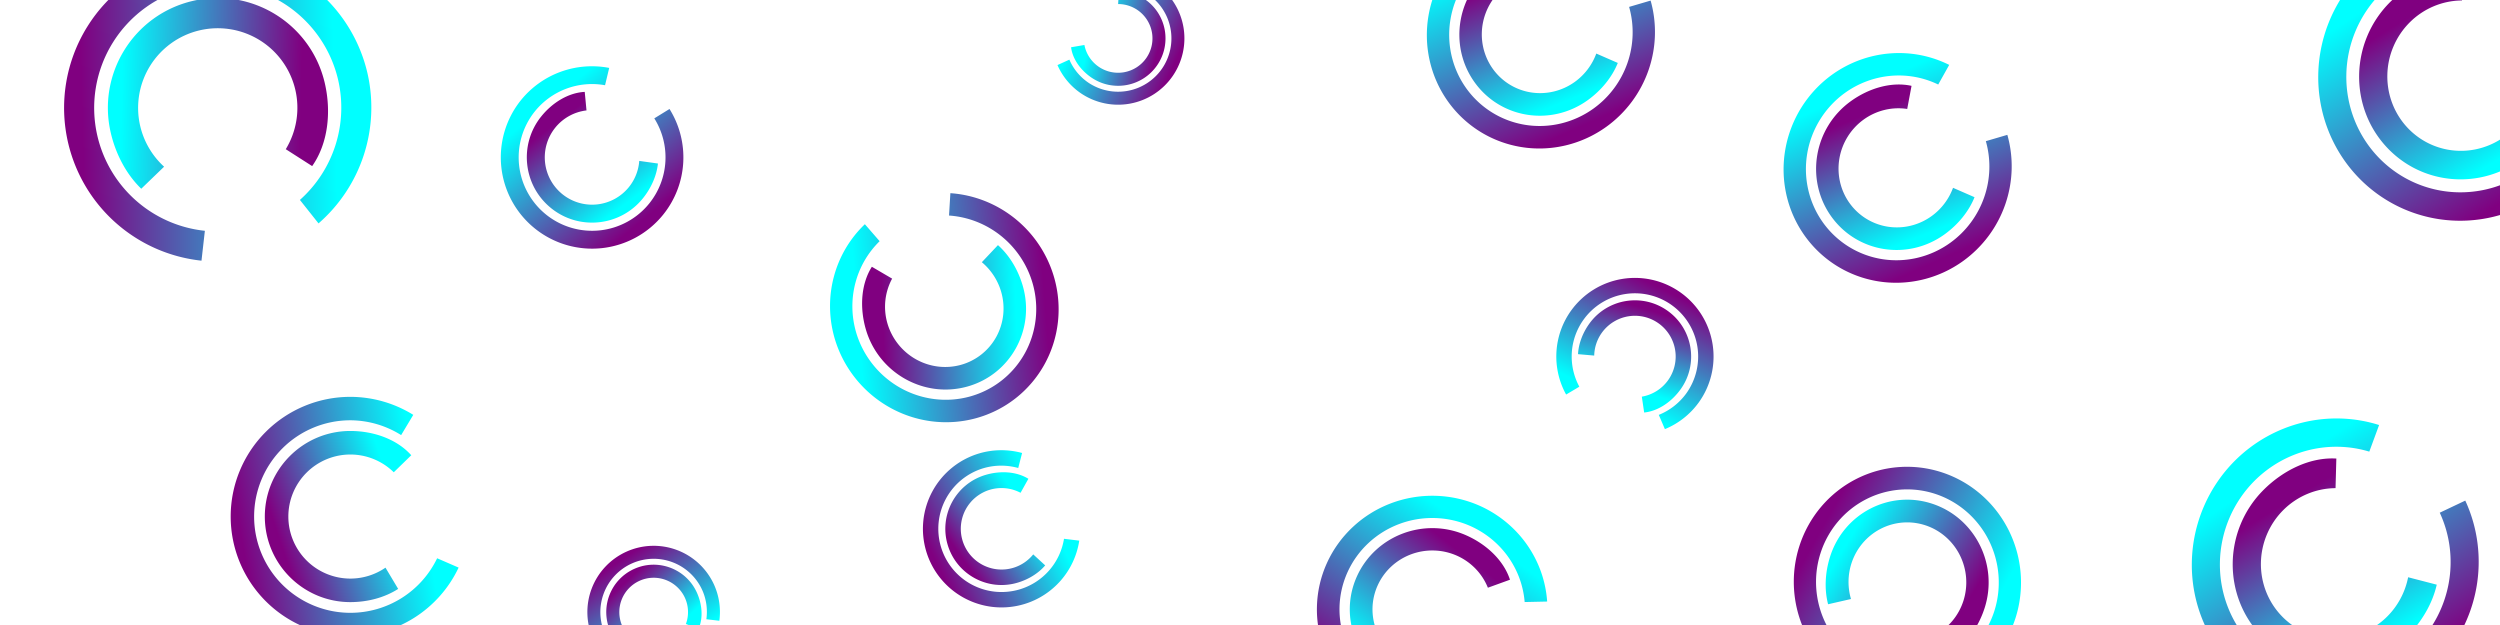 <?xml version="1.0" encoding="UTF-8" standalone="no"?>
<!-- Created with Inkscape (http://www.inkscape.org/) -->

<svg
   width="800"
   height="200"
   viewBox="0 0 800 200"
   version="1.1"
   id="svg1"
   inkscape:version="1.4 (1:1.4+202410161351+e7c3feb100)"
   sodipodi:docname="SettingTitle.svg"
   xmlns:inkscape="http://www.inkscape.org/namespaces/inkscape"
   xmlns:sodipodi="http://sodipodi.sourceforge.net/DTD/sodipodi-0.dtd"
   xmlns:xlink="http://www.w3.org/1999/xlink"
   xmlns="http://www.w3.org/2000/svg"
   xmlns:svg="http://www.w3.org/2000/svg">
  <sodipodi:namedview
     id="namedview1"
     pagecolor="#ffffff"
     bordercolor="#000000"
     borderopacity="0.25"
     inkscape:showpageshadow="2"
     inkscape:pageopacity="0.0"
     inkscape:pagecheckerboard="0"
     inkscape:deskcolor="#d1d1d1"
     inkscape:document-units="px"
     inkscape:zoom="3.7659984"
     inkscape:cx="512.4803"
     inkscape:cy="110.32931"
     inkscape:window-width="1920"
     inkscape:window-height="942"
     inkscape:window-x="0"
     inkscape:window-y="0"
     inkscape:window-maximized="1"
     inkscape:current-layer="svg1" />
  <defs
     id="defs1">
    <linearGradient
       id="linearGradient39"
       inkscape:collect="always">
      <stop
         style="stop-color:#800080;stop-opacity:1;"
         offset="0"
         id="stop38" />
      <stop
         style="stop-color:#00ffff;stop-opacity:1"
         offset="1"
         id="stop39" />
    </linearGradient>
    <linearGradient
       id="linearGradient36"
       inkscape:collect="always">
      <stop
         style="stop-color:#800080;stop-opacity:1;"
         offset="0"
         id="stop36" />
      <stop
         style="stop-color:#00ffff;stop-opacity:1"
         offset="1"
         id="stop37" />
    </linearGradient>
    <linearGradient
       id="linearGradient34"
       inkscape:collect="always">
      <stop
         style="stop-color:#800080;stop-opacity:1;"
         offset="0"
         id="stop34" />
      <stop
         style="stop-color:#00ffff;stop-opacity:1"
         offset="1"
         id="stop35" />
    </linearGradient>
    <linearGradient
       id="linearGradient32"
       inkscape:collect="always">
      <stop
         style="stop-color:#800080;stop-opacity:1;"
         offset="0"
         id="stop32" />
      <stop
         style="stop-color:#00ffff;stop-opacity:1"
         offset="1"
         id="stop33" />
    </linearGradient>
    <inkscape:path-effect
       effect="fillet_chamfer"
       id="path-effect6"
       is_visible="true"
       lpeversion="1"
       nodesatellites_param="F,0,0,1,0,0,0,1 @ F,0,0,1,0,0,0,1 @ F,0,0,1,0,0,0,1 @ F,0,0,1,0,0,0,1 @ F,0,0,1,0,0,0,1"
       radius="0"
       unit="px"
       method="auto"
       mode="F"
       chamfer_steps="1"
       flexible="false"
       use_knot_distance="true"
       apply_no_radius="true"
       apply_with_radius="true"
       only_selected="false"
       hide_knots="false" />
    <inkscape:path-effect
       effect="fillet_chamfer"
       id="path-effect5"
       is_visible="true"
       lpeversion="1"
       nodesatellites_param="F,0,0,1,0,0,0,1 @ F,0,0,1,0,0,0,1 @ F,0,0,1,0,0,0,1 @ F,0,0,1,0,0,0,1 @ F,0,0,1,0,0,0,1"
       radius="0"
       unit="px"
       method="auto"
       mode="F"
       chamfer_steps="1"
       flexible="false"
       use_knot_distance="true"
       apply_no_radius="true"
       apply_with_radius="true"
       only_selected="false"
       hide_knots="false" />
    <inkscape:path-effect
       effect="fillet_chamfer"
       id="path-effect4"
       is_visible="true"
       lpeversion="1"
       nodesatellites_param="F,0,0,1,0,0,0,1 @ F,0,0,1,0,0,0,1 @ F,0,0,1,0,0,0,1 @ F,0,0,1,0,27.253,0,1"
       radius="0"
       unit="px"
       method="auto"
       mode="F"
       chamfer_steps="1"
       flexible="false"
       use_knot_distance="true"
       apply_no_radius="true"
       apply_with_radius="true"
       only_selected="false"
       hide_knots="false" />
    <linearGradient
       inkscape:collect="always"
       xlink:href="#linearGradient32"
       id="linearGradient33"
       x1="78.108"
       y1="153.588"
       x2="162.225"
       y2="138.943"
       gradientUnits="userSpaceOnUse"
       gradientTransform="matrix(0.685,0,0,0.685,23.286,64.222)" />
    <linearGradient
       inkscape:collect="always"
       xlink:href="#linearGradient34"
       id="linearGradient35"
       x1="96.134"
       y1="156.968"
       x2="150.209"
       y2="138.943"
       gradientUnits="userSpaceOnUse"
       gradientTransform="matrix(0.685,0,0,0.685,23.286,64.222)" />
    <linearGradient
       inkscape:collect="always"
       xlink:href="#linearGradient36"
       id="linearGradient37"
       x1="455.508"
       y1="109.652"
       x2="547.51"
       y2="107.399"
       gradientUnits="userSpaceOnUse"
       gradientTransform="matrix(0.879,0,0,0.879,-374.404,-72.73)" />
    <linearGradient
       inkscape:collect="always"
       xlink:href="#linearGradient39"
       id="linearGradient38"
       x1="535.869"
       y1="102.517"
       x2="470.529"
       y2="101.391"
       gradientUnits="userSpaceOnUse"
       gradientTransform="matrix(0.879,0,0,0.879,-374.404,-72.73)" />
    <linearGradient
       inkscape:collect="always"
       xlink:href="#linearGradient34"
       id="linearGradient40"
       gradientUnits="userSpaceOnUse"
       gradientTransform="matrix(0.156,0.346,-0.346,0.156,240.034,128.024)"
       x1="96.134"
       y1="156.968"
       x2="150.209"
       y2="138.943" />
    <linearGradient
       inkscape:collect="always"
       xlink:href="#linearGradient32"
       id="linearGradient41"
       gradientUnits="userSpaceOnUse"
       gradientTransform="matrix(0.156,0.346,-0.346,0.156,240.034,128.024)"
       x1="78.108"
       y1="153.588"
       x2="162.225"
       y2="138.943" />
    <linearGradient
       inkscape:collect="always"
       xlink:href="#linearGradient34"
       id="linearGradient42"
       gradientUnits="userSpaceOnUse"
       gradientTransform="matrix(-0.312,-0.215,0.215,-0.312,366.611,86.303)"
       x1="96.134"
       y1="156.968"
       x2="150.209"
       y2="138.943" />
    <linearGradient
       inkscape:collect="always"
       xlink:href="#linearGradient32"
       id="linearGradient43"
       gradientUnits="userSpaceOnUse"
       gradientTransform="matrix(-0.312,-0.215,0.215,-0.312,366.611,86.303)"
       x1="78.108"
       y1="153.588"
       x2="162.225"
       y2="138.943" />
    <linearGradient
       inkscape:collect="always"
       xlink:href="#linearGradient34"
       id="linearGradient44"
       gradientUnits="userSpaceOnUse"
       gradientTransform="matrix(0.431,-0.128,0.128,0.431,245.62,122.238)"
       x1="96.134"
       y1="156.968"
       x2="150.209"
       y2="138.943" />
    <linearGradient
       inkscape:collect="always"
       xlink:href="#linearGradient32"
       id="linearGradient45"
       gradientUnits="userSpaceOnUse"
       gradientTransform="matrix(0.431,-0.128,0.128,0.431,245.62,122.238)"
       x1="78.108"
       y1="153.588"
       x2="162.225"
       y2="138.943" />
    <linearGradient
       inkscape:collect="always"
       xlink:href="#linearGradient39"
       id="linearGradient46"
       gradientUnits="userSpaceOnUse"
       gradientTransform="matrix(-0.322,-0.411,0.411,-0.322,302.019,297.332)"
       x1="535.869"
       y1="102.517"
       x2="470.529"
       y2="101.391" />
    <linearGradient
       inkscape:collect="always"
       xlink:href="#linearGradient36"
       id="linearGradient47"
       gradientUnits="userSpaceOnUse"
       gradientTransform="matrix(-0.322,-0.411,0.411,-0.322,302.019,297.332)"
       x1="455.508"
       y1="109.652"
       x2="547.51"
       y2="107.399" />
    <linearGradient
       inkscape:collect="always"
       xlink:href="#linearGradient39"
       id="linearGradient48"
       gradientUnits="userSpaceOnUse"
       gradientTransform="matrix(-0.653,0.024,-0.035,-0.655,636.345,166.051)"
       x1="535.869"
       y1="102.517"
       x2="470.529"
       y2="101.391" />
    <linearGradient
       inkscape:collect="always"
       xlink:href="#linearGradient36"
       id="linearGradient49"
       gradientUnits="userSpaceOnUse"
       gradientTransform="matrix(-0.653,0.024,-0.035,-0.655,636.345,166.051)"
       x1="455.508"
       y1="109.652"
       x2="547.51"
       y2="107.399" />
    <linearGradient
       inkscape:collect="always"
       xlink:href="#linearGradient39"
       id="linearGradient50"
       gradientUnits="userSpaceOnUse"
       gradientTransform="matrix(0.399,-0.518,0.526,0.392,192.733,408.77)"
       x1="535.869"
       y1="102.517"
       x2="470.529"
       y2="101.391" />
    <linearGradient
       inkscape:collect="always"
       xlink:href="#linearGradient36"
       id="linearGradient51"
       gradientUnits="userSpaceOnUse"
       gradientTransform="matrix(0.399,-0.518,0.526,0.392,192.733,408.77)"
       x1="455.508"
       y1="109.652"
       x2="547.51"
       y2="107.399" />
    <linearGradient
       inkscape:collect="always"
       xlink:href="#linearGradient39"
       id="linearGradient52"
       gradientUnits="userSpaceOnUse"
       gradientTransform="matrix(-0.244,-0.606,0.605,-0.254,542.491,348.091)"
       x1="535.869"
       y1="102.517"
       x2="470.529"
       y2="101.391" />
    <linearGradient
       inkscape:collect="always"
       xlink:href="#linearGradient36"
       id="linearGradient53"
       gradientUnits="userSpaceOnUse"
       gradientTransform="matrix(-0.244,-0.606,0.605,-0.254,542.491,348.091)"
       x1="455.508"
       y1="109.652"
       x2="547.51"
       y2="107.399" />
    <linearGradient
       inkscape:collect="always"
       xlink:href="#linearGradient39"
       id="linearGradient54"
       gradientUnits="userSpaceOnUse"
       gradientTransform="matrix(-0.244,-0.606,0.605,-0.254,656.645,391.054)"
       x1="535.869"
       y1="102.517"
       x2="470.529"
       y2="101.391" />
    <linearGradient
       inkscape:collect="always"
       xlink:href="#linearGradient36"
       id="linearGradient55"
       gradientUnits="userSpaceOnUse"
       gradientTransform="matrix(-0.244,-0.606,0.605,-0.254,656.645,391.054)"
       x1="455.508"
       y1="109.652"
       x2="547.51"
       y2="107.399" />
    <linearGradient
       inkscape:collect="always"
       xlink:href="#linearGradient39"
       id="linearGradient56"
       gradientUnits="userSpaceOnUse"
       gradientTransform="matrix(0.556,0.343,-0.335,0.564,370.141,-55.647)"
       x1="535.869"
       y1="102.517"
       x2="470.529"
       y2="101.391" />
    <linearGradient
       inkscape:collect="always"
       xlink:href="#linearGradient36"
       id="linearGradient57"
       gradientUnits="userSpaceOnUse"
       gradientTransform="matrix(0.556,0.343,-0.335,0.564,370.141,-55.647)"
       x1="455.508"
       y1="109.652"
       x2="547.51"
       y2="107.399" />
    <linearGradient
       inkscape:collect="always"
       xlink:href="#linearGradient39"
       id="linearGradient58"
       gradientUnits="userSpaceOnUse"
       gradientTransform="matrix(-0.423,-0.706,0.703,-0.436,875.387,590.341)"
       x1="535.869"
       y1="102.517"
       x2="470.529"
       y2="101.391" />
    <linearGradient
       inkscape:collect="always"
       xlink:href="#linearGradient36"
       id="linearGradient59"
       gradientUnits="userSpaceOnUse"
       gradientTransform="matrix(-0.423,-0.706,0.703,-0.436,875.387,590.341)"
       x1="455.508"
       y1="109.652"
       x2="547.51"
       y2="107.399" />
    <linearGradient
       inkscape:collect="always"
       xlink:href="#linearGradient39"
       id="linearGradient60"
       gradientUnits="userSpaceOnUse"
       gradientTransform="matrix(-0.423,-0.706,0.703,-0.436,915.843,434.283)"
       x1="535.869"
       y1="102.517"
       x2="470.529"
       y2="101.391" />
    <linearGradient
       inkscape:collect="always"
       xlink:href="#linearGradient36"
       id="linearGradient61"
       gradientUnits="userSpaceOnUse"
       gradientTransform="matrix(-0.423,-0.706,0.703,-0.436,915.843,434.283)"
       x1="455.508"
       y1="109.652"
       x2="547.51"
       y2="107.399" />
    <linearGradient
       inkscape:collect="always"
       xlink:href="#linearGradient34"
       id="linearGradient1"
       gradientUnits="userSpaceOnUse"
       gradientTransform="matrix(-0.263,0.365,-0.365,-0.263,611.165,105.644)"
       x1="96.134"
       y1="156.968"
       x2="150.209"
       y2="138.943" />
    <linearGradient
       inkscape:collect="always"
       xlink:href="#linearGradient32"
       id="linearGradient2"
       gradientUnits="userSpaceOnUse"
       gradientTransform="matrix(-0.263,0.365,-0.365,-0.263,611.165,105.644)"
       x1="78.108"
       y1="153.588"
       x2="162.225"
       y2="138.943" />
  </defs>
  <path
     d="m 126.006,151.129 5.598,-5.45 c -4.554,-5.1 -11.98,-7.767 -19.479,-7.767 -15.123,0 -27.383,12.26 -27.383,27.383 0,15.123 12.26,27.383 27.383,27.383 5.507,0 10.969,-1.444 15.289,-4.228 l -4.058,-6.8 a 19.852,19.852 0 0 1 -11.231,3.498 19.852,19.852 0 0 1 -19.852,-19.852 19.852,19.852 0 0 1 19.852,-19.852 19.852,19.852 0 0 1 13.881,5.686 z"
     style="baseline-shift:baseline;display:inline;overflow:visible;vector-effect:none;fill:url(#linearGradient35);fill-opacity:1;stroke-width:0.685;enable-background:accumulate;stop-color:#000000;stop-opacity:1"
     id="path25" />
  <path
     d="m 132.248,132.754 a 38.303,38.303 0 0 0 -20.124,-5.763 38.303,38.303 0 0 0 -38.304,38.304 38.303,38.303 0 0 0 38.304,38.304 38.303,38.303 0 0 0 34.633,-21.969 l -6.871,-2.984 a 30.805,30.805 0 0 1 -27.762,17.455 30.805,30.805 0 0 1 -30.805,-30.805 30.805,30.805 0 0 1 30.805,-30.805 30.805,30.805 0 0 1 16.242,4.74 z"
     style="fill:url(#linearGradient33);fill-opacity:1;stroke-width:0.685"
     id="path24" />
  <path
     d="m 219.49,199.668 4.026,1.589 c 1.541,-3.46 1.199,-7.817 -0.506,-11.605 -3.438,-7.639 -12.418,-11.044 -20.057,-7.606 -7.639,3.438 -11.044,12.418 -7.606,20.057 1.252,2.782 3.223,5.212 5.612,6.762 l 2.512,-3.596 a 10.997,10.997 0 0 1 -4.32,-4.878 10.997,10.997 0 0 1 5.514,-14.541 10.997,10.997 0 0 1 14.541,5.514 10.997,10.997 0 0 1 0.284,8.304 z"
     style="baseline-shift:baseline;display:inline;overflow:visible;vector-effect:none;fill:url(#linearGradient40);fill-opacity:1;stroke-width:0.379;enable-background:accumulate;stop-color:#000000"
     id="path25-2" />
  <path
     d="m 230.191,198.644 a 21.217,21.217 0 0 0 -1.665,-11.475 21.217,21.217 0 0 0 -28.056,-10.639 21.217,21.217 0 0 0 -10.639,28.056 21.217,21.217 0 0 0 18.971,12.499 l -0.055,-4.149 a 17.064,17.064 0 0 1 -15.129,-10.055 17.064,17.064 0 0 1 8.557,-22.564 17.064,17.064 0 0 1 22.564,8.556 17.064,17.064 0 0 1 1.299,9.282 z"
     style="fill:url(#linearGradient41);fill-opacity:1;stroke-width:0.379"
     id="path24-0" />
  <path
     d="m 347.01,14.395 -4.266,0.73 c 0.477,3.757 3.03,7.305 6.452,9.659 6.902,4.747 16.346,3 21.093,-3.902 4.747,-6.902 3,-16.346 -3.902,-21.093 -2.513,-1.729 -5.46,-2.784 -8.305,-2.87 l -0.283,4.377 a 10.997,10.997 0 0 1 6.224,1.929 10.997,10.997 0 0 1 2.829,15.292 10.997,10.997 0 0 1 -15.292,2.829 10.997,10.997 0 0 1 -4.55,-6.953 z"
     style="baseline-shift:baseline;display:inline;overflow:visible;vector-effect:none;fill:url(#linearGradient42);fill-opacity:1;stroke-width:0.379;enable-background:accumulate;stop-color:#000000"
     id="path25-2-5" />
  <path
     d="m 338.392,20.822 a 21.217,21.217 0 0 0 7.376,8.947 21.217,21.217 0 0 0 29.505,-5.458 21.217,21.217 0 0 0 -5.458,-29.505 21.217,21.217 0 0 0 -22.703,-0.845 l 2.199,3.519 a 17.064,17.064 0 0 1 18.15,0.748 17.064,17.064 0 0 1 4.39,23.729 17.064,17.064 0 0 1 -23.729,4.39 17.064,17.064 0 0 1 -5.925,-7.262 z"
     style="fill:url(#linearGradient43);fill-opacity:1;stroke-width:0.379"
     id="path24-0-6" />
  <path
     d="m 326.58,157.693 2.503,-4.48 c -3.823,-2.357 -8.998,-2.644 -13.719,-1.238 -9.521,2.835 -14.94,12.852 -12.105,22.372 2.835,9.521 12.852,14.94 22.372,12.105 3.467,-1.032 6.635,-2.966 8.833,-5.528 l -3.83,-3.52 a 13.041,13.041 0 0 1 -6.415,4.308 13.041,13.041 0 0 1 -16.22,-8.776 13.041,13.041 0 0 1 8.776,-16.22 13.041,13.041 0 0 1 9.805,0.978 z"
     style="baseline-shift:baseline;display:inline;overflow:visible;vector-effect:none;fill:url(#linearGradient44);fill-opacity:1;stroke-width:0.45;enable-background:accumulate;stop-color:#000000"
     id="path25-2-5-4" />
  <path
     d="m 327.066,144.955 a 25.161,25.161 0 0 0 -13.749,0.145 25.161,25.161 0 0 0 -16.933,31.295 25.161,25.161 0 0 0 31.295,16.933 25.161,25.161 0 0 0 17.685,-20.324 l -4.885,-0.591 a 20.235,20.235 0 0 1 -14.205,16.194 20.235,20.235 0 0 1 -25.169,-13.618 20.235,20.235 0 0 1 13.618,-25.169 20.235,20.235 0 0 1 11.114,-0.061 z"
     style="fill:url(#linearGradient45);fill-opacity:1;stroke-width:0.45"
     id="path24-0-6-7" />
  <path
     d="m 525.383,126.931 0.75,5.077 c 4.467,-0.464 8.743,-3.393 11.627,-7.387 5.815,-8.054 4,-19.297 -4.054,-25.112 -8.054,-5.815 -19.297,-4 -25.112,4.054 -2.118,2.933 -3.449,6.397 -3.628,9.768 l 5.182,0.454 a 13.041,13.041 0 0 1 2.456,-7.326 13.041,13.041 0 0 1 18.206,-2.939 13.041,13.041 0 0 1 2.939,18.206 13.041,13.041 0 0 1 -8.366,5.206 z"
     style="baseline-shift:baseline;display:inline;overflow:visible;vector-effect:none;fill:url(#linearGradient1);fill-opacity:1;stroke-width:0.45;enable-background:accumulate;stop-color:#000000"
     id="path25-2-5-4-2" />
  <path
     d="m 532.768,137.321 a 25.161,25.161 0 0 0 10.807,-8.501 25.161,25.161 0 0 0 -5.67,-35.128 25.161,25.161 0 0 0 -35.128,5.67 25.161,25.161 0 0 0 -1.618,26.892 l 4.231,-2.512 a 20.235,20.235 0 0 1 1.379,-21.497 20.235,20.235 0 0 1 28.251,-4.56 20.235,20.235 0 0 1 4.56,28.251 20.235,20.235 0 0 1 -8.77,6.828 z"
     style="fill:url(#linearGradient2);fill-opacity:1;stroke-width:0.45"
     id="path24-0-6-7-9" />
  <g
     inkscape:groupmode="layer"
     id="layer4"
     inkscape:label="图层 4"
     style="display:inline" />
  <g
     inkscape:groupmode="layer"
     id="layer5"
     inkscape:label="图层 5"
     style="display:none">
    <circle
       style="fill:#1a1517;fill-opacity:1;fill-rule:nonzero"
       id="path2-20"
       cx="317.953"
       cy="49.953"
       r="55.953" />
    <circle
       style="fill:#ff5555;fill-opacity:1;fill-rule:nonzero;stroke-width:1.152"
       id="path1-23"
       cx="317.953"
       cy="49.953"
       r="45" />
    <circle
       style="fill:#ffd5d5;fill-opacity:1;fill-rule:nonzero;stroke-width:0.866"
       id="path3-7"
       cx="317.953"
       cy="49.953"
       r="40" />
    <circle
       style="fill:#0000ff;fill-opacity:1;fill-rule:nonzero;stroke-width:0.83"
       id="path4-5"
       cx="317.953"
       cy="49.953"
       r="29" />
  </g>
  <path
     d="m 45.201,60.397 7.309,-7.053 a 25.486,25.486 0 0 1 -7.645,-13.025 25.486,25.486 0 0 1 19.024,-30.614 25.486,25.486 0 0 1 30.614,19.024 25.486,25.486 0 0 1 -3.057,19.014 l 8.447,5.408 C 104.94,45.97 106.106,35.908 103.917,26.532 99.503,7.625 80.598,-4.123 61.691,0.292 42.785,4.706 31.037,23.612 35.451,42.518 c 1.608,6.885 5.009,13.291 9.75,17.88 z"
     style="baseline-shift:baseline;display:inline;overflow:visible;vector-effect:none;fill:url(#linearGradient38);fill-opacity:1;stroke-width:0.879;enable-background:accumulate;stop-color:#000000"
     id="path31" />
  <path
     d="m 101.929,71.489 a 49.174,49.174 0 0 0 15.641,-48.145 49.174,49.174 0 0 0 -59.067,-36.705 49.174,49.174 0 0 0 -36.705,59.067 49.174,49.174 0 0 0 42.678,37.708 l 1.082,-9.559 A 39.548,39.548 0 0 1 31.172,43.517 39.548,39.548 0 0 1 60.692,-3.987 39.548,39.548 0 0 1 108.196,25.533 39.548,39.548 0 0 1 95.97,63.977 Z"
     style="display:inline;fill:url(#linearGradient37);fill-opacity:1;stroke-width:0.879"
     id="path30" />
  <path
     d="m 210.541,52.326 -5.976,-0.834 a 15.141,15.141 0 0 1 -3.29,8.347 15.141,15.141 0 0 1 -21.287,2.32 15.141,15.141 0 0 1 -2.32,-21.287 15.141,15.141 0 0 1 10.012,-5.537 l -0.566,-5.932 c -5.208,0.271 -10.341,3.412 -13.923,7.871 -7.224,8.991 -5.792,22.137 3.2,29.361 8.991,7.224 22.137,5.792 29.361,-3.2 2.631,-3.274 4.381,-7.212 4.789,-11.11 z"
     style="baseline-shift:baseline;display:inline;overflow:visible;vector-effect:none;fill:url(#linearGradient46);fill-opacity:1;stroke-width:0.522;enable-background:accumulate;stop-color:#000000"
     id="path31-8" />
  <path
     d="m 194.944,21.733 a 29.213,29.213 0 0 0 -28.246,10.325 29.213,29.213 0 0 0 4.476,41.071 29.213,29.213 0 0 0 41.071,-4.476 29.213,29.213 0 0 0 1.998,-33.774 l -4.867,2.997 a 23.495,23.495 0 0 1 -1.589,27.196 23.495,23.495 0 0 1 -33.031,3.6 23.495,23.495 0 0 1 -3.6,-33.031 23.495,23.495 0 0 1 22.459,-8.368 z"
     style="display:inline;fill:url(#linearGradient47);fill-opacity:1;stroke-width:0.522"
     id="path30-8" />
  <path
     d="m 319.344,78.443 -5.154,5.462 a 19.141,18.839 50.271 0 1 6.193,9.5 19.141,18.839 50.271 0 1 -12.931,23.357 19.141,18.839 50.271 0 1 -23.494,-13.335 19.141,18.839 50.271 0 1 1.524,-14.263 l -6.489,-3.798 c -3.467,5.496 -3.938,13.031 -1.943,19.962 4.023,13.976 18.532,22.21 32.406,18.393 13.874,-3.817 21.859,-18.241 17.836,-32.217 -1.465,-5.089 -4.244,-9.772 -7.947,-13.062 z"
     style="baseline-shift:baseline;display:inline;overflow:visible;vector-effect:none;fill:url(#linearGradient48);fill-opacity:1;stroke-width:0.655;enable-background:accumulate;stop-color:#000000"
     id="path31-8-6" />
  <path
     d="m 276.759,71.749 a 36.93,36.349 50.271 0 0 -9.728,36.336 36.93,36.349 50.271 0 0 45.33,25.729 36.93,36.349 50.271 0 0 24.95,-45.066 36.93,36.349 50.271 0 0 -33.192,-26.932 l -0.428,7.158 a 29.701,29.233 50.271 0 1 26.741,21.667 29.701,29.233 50.271 0 1 -20.066,36.244 29.701,29.233 50.271 0 1 -36.456,-20.692 29.701,29.233 50.271 0 1 7.573,-29.008 z"
     style="display:inline;fill:url(#linearGradient49);fill-opacity:1;stroke-width:0.655"
     id="path30-8-8" />
  <path
     d="m 462.724,220.967 -0.907,-7.455 a 19.141,18.839 0 0 1 -11.264,-1.309 19.141,18.839 0 0 1 -9.698,-24.874 19.141,18.839 0 0 1 25.272,-9.546 19.141,18.839 0 0 1 9.996,10.288 l 7.068,-2.563 c -2.01,-6.179 -7.505,-11.358 -14.11,-14.253 -13.32,-5.838 -28.926,0.057 -34.858,13.166 -5.932,13.11 0.057,28.471 13.377,34.309 4.851,2.126 10.228,2.982 15.125,2.236 z"
     style="baseline-shift:baseline;display:inline;overflow:visible;vector-effect:none;fill:url(#linearGradient50);fill-opacity:1;stroke-width:0.655;enable-background:accumulate;stop-color:#000000"
     id="path31-8-6-0" />
  <path
     d="m 495.091,192.494 a 36.93,36.349 0 0 0 -21.727,-30.706 36.93,36.349 0 0 0 -48.76,18.418 36.93,36.349 0 0 0 18.712,47.992 36.93,36.349 0 0 0 41.928,-8.313 l -5.232,-4.904 a 29.701,29.233 0 0 1 -33.755,6.718 29.701,29.233 0 0 1 -15.049,-38.598 29.701,29.233 0 0 1 39.215,-14.812 29.701,29.233 0 0 1 17.469,24.364 z"
     style="display:inline;fill:url(#linearGradient51);fill-opacity:1;stroke-width:0.655"
     id="path30-8-8-4" />
  <path
     d="m 517.7,20.142 -6.884,-3.002 a 18.839,19.141 30.499 0 1 -6.845,9.041 18.839,19.141 30.499 0 1 -26.355,-4.268 18.839,19.141 30.499 0 1 4.601,-26.62 18.839,19.141 30.499 0 1 13.938,-3.391 l 1.379,-7.391 c -6.344,-1.404 -13.595,0.702 -19.442,4.924 -11.791,8.514 -14.632,24.953 -6.347,36.717 8.286,11.765 24.56,14.4 36.351,5.886 4.294,-3.1 7.76,-7.3 9.603,-11.897 z"
     style="baseline-shift:baseline;display:inline;overflow:visible;vector-effect:none;fill:url(#linearGradient52);fill-opacity:1;stroke-width:0.655;enable-background:accumulate;stop-color:#000000"
     id="path31-8-6-2" />
  <path
     d="m 509.594,-22.198 a 36.349,36.93 30.499 0 0 -37.485,3.137 36.349,36.93 30.499 0 0 -8.878,51.361 36.349,36.93 30.499 0 0 50.849,8.234 36.349,36.93 30.499 0 0 14.116,-40.346 l -6.881,2.019 a 29.233,29.701 30.499 0 1 -11.343,32.494 29.233,29.701 30.499 0 1 -40.895,-6.622 29.233,29.701 30.499 0 1 7.14,-41.307 29.233,29.701 30.499 0 1 29.859,-2.686 z"
     style="display:inline;fill:url(#linearGradient53);fill-opacity:1;stroke-width:0.655"
     id="path30-8-8-6" />
  <path
     d="m 631.855,63.105 -6.884,-3.002 a 18.839,19.141 30.499 0 1 -6.845,9.041 18.839,19.141 30.499 0 1 -26.355,-4.268 18.839,19.141 30.499 0 1 4.601,-26.62 18.839,19.141 30.499 0 1 13.938,-3.391 l 1.379,-7.391 c -6.344,-1.404 -13.595,0.702 -19.442,4.924 -11.791,8.514 -14.632,24.953 -6.347,36.717 8.286,11.765 24.56,14.4 36.351,5.886 4.294,-3.1 7.76,-7.3 9.603,-11.897 z"
     style="baseline-shift:baseline;display:inline;overflow:visible;vector-effect:none;fill:url(#linearGradient54);fill-opacity:1;stroke-width:0.655;enable-background:accumulate;stop-color:#000000"
     id="path31-8-6-2-9" />
  <path
     d="m 623.748,20.766 a 36.349,36.93 30.499 0 0 -37.485,3.137 36.349,36.93 30.499 0 0 -8.878,51.361 36.349,36.93 30.499 0 0 50.849,8.234 36.349,36.93 30.499 0 0 14.116,-40.346 l -6.881,2.019 a 29.233,29.701 30.499 0 1 -11.343,32.494 29.233,29.701 30.499 0 1 -40.895,-6.622 29.233,29.701 30.499 0 1 7.14,-41.307 29.233,29.701 30.499 0 1 29.859,-2.686 z"
     style="display:inline;fill:url(#linearGradient55);fill-opacity:1;stroke-width:0.655"
     id="path30-8-8-6-0" />
  <path
     d="m 584.992,193.36 7.32,-1.677 a 19.141,18.839 84.033 0 1 0.131,-11.339 19.141,18.839 84.033 0 1 23.731,-12.232 19.141,18.839 84.033 0 1 12.121,24.143 19.141,18.839 84.033 0 1 -9.194,11.011 l 3.284,6.764 c 5.937,-2.642 10.516,-8.645 12.709,-15.515 4.422,-13.855 -3.063,-28.764 -16.719,-33.301 -13.656,-4.537 -28.31,3.017 -32.733,16.871 -1.61,5.045 -1.902,10.483 -0.652,15.275 z"
     style="baseline-shift:baseline;display:inline;overflow:visible;vector-effect:none;fill:url(#linearGradient56);fill-opacity:1;stroke-width:0.655;enable-background:accumulate;stop-color:#000000"
     id="path31-8-6-2-9-9" />
  <path
     d="m 616.675,222.591 a 36.93,36.349 84.033 0 0 28.281,-24.801 36.93,36.349 84.033 0 0 -23.386,-46.582 36.93,36.349 84.033 0 0 -45.787,23.6 36.93,36.349 84.033 0 0 12.627,40.837 l 4.334,-5.713 a 29.701,29.233 84.033 0 1 -10.19,-32.874 29.701,29.233 84.033 0 1 36.824,-18.98 29.701,29.233 84.033 0 1 18.808,37.463 29.701,29.233 84.033 0 1 -22.417,19.907 z"
     style="display:inline;fill:url(#linearGradient57);fill-opacity:1;stroke-width:0.655"
     id="path30-8-8-6-0-7" />
  <path
     d="m 779.762,187.098 -9.16,-2.376 a 23.739,24.119 21.481 0 1 -6.733,12.604 23.739,24.119 21.481 0 1 -33.642,-0.106 23.739,24.119 21.481 0 1 0.469,-34.038 23.739,24.119 21.481 0 1 16.676,-6.973 l 0.256,-9.471 c -8.173,-0.494 -16.781,3.559 -23.224,9.968 -12.992,12.924 -13.282,33.944 -0.647,46.949 12.635,13.005 33.41,13.07 46.402,0.146 4.731,-4.707 8.216,-10.617 9.601,-16.703 z"
     style="baseline-shift:baseline;display:inline;overflow:visible;vector-effect:none;fill:url(#linearGradient58);fill-opacity:1;stroke-width:0.825;enable-background:accumulate;stop-color:#000000"
     id="path31-8-6-2-9-9-3" />
  <path
     d="m 761.311,136.007 a 45.803,46.536 21.481 0 0 -46.031,11.307 45.803,46.536 21.481 0 0 -0.904,65.673 45.803,46.536 21.481 0 0 64.909,0.204 45.803,46.536 21.481 0 0 9.6,-52.999 l -8.165,3.872 a 36.837,37.426 21.481 0 1 -7.699,42.68 36.837,37.426 21.481 0 1 -52.203,-0.164 36.837,37.426 21.481 0 1 0.727,-52.817 36.837,37.426 21.481 0 1 36.63,-9.24 z"
     style="display:inline;fill:url(#linearGradient59);fill-opacity:1;stroke-width:0.825"
     id="path30-8-8-6-0-7-9" />
  <path
     d="m 820.217,31.041 -9.16,-2.376 a 23.739,24.119 21.481 0 1 -6.733,12.604 23.739,24.119 21.481 0 1 -33.642,-0.106 23.739,24.119 21.481 0 1 0.469,-34.038 23.739,24.119 21.481 0 1 16.676,-6.973 l 0.256,-9.471 c -8.173,-0.494 -16.781,3.559 -23.224,9.968 C 751.868,13.573 751.578,34.593 764.214,47.598 c 12.635,13.005 33.41,13.07 46.402,0.146 4.731,-4.707 8.216,-10.617 9.601,-16.703 z"
     style="baseline-shift:baseline;display:inline;overflow:visible;vector-effect:none;fill:url(#linearGradient60);fill-opacity:1;stroke-width:0.825;enable-background:accumulate;stop-color:#000000"
     id="path31-8-6-2-9-9-3-0" />
  <path
     d="m 801.767,-20.05 a 45.803,46.536 21.481 0 0 -46.031,11.307 45.803,46.536 21.481 0 0 -0.904,65.673 45.803,46.536 21.481 0 0 64.909,0.204 45.803,46.536 21.481 0 0 9.6,-52.999 l -8.165,3.872 a 36.837,37.426 21.481 0 1 -7.699,42.68 36.837,37.426 21.481 0 1 -52.203,-0.164 36.837,37.426 21.481 0 1 0.727,-52.817 36.837,37.426 21.481 0 1 36.63,-9.24 z"
     style="display:inline;fill:url(#linearGradient61);fill-opacity:1;stroke-width:0.825"
     id="path30-8-8-6-0-7-9-8" />
</svg>
